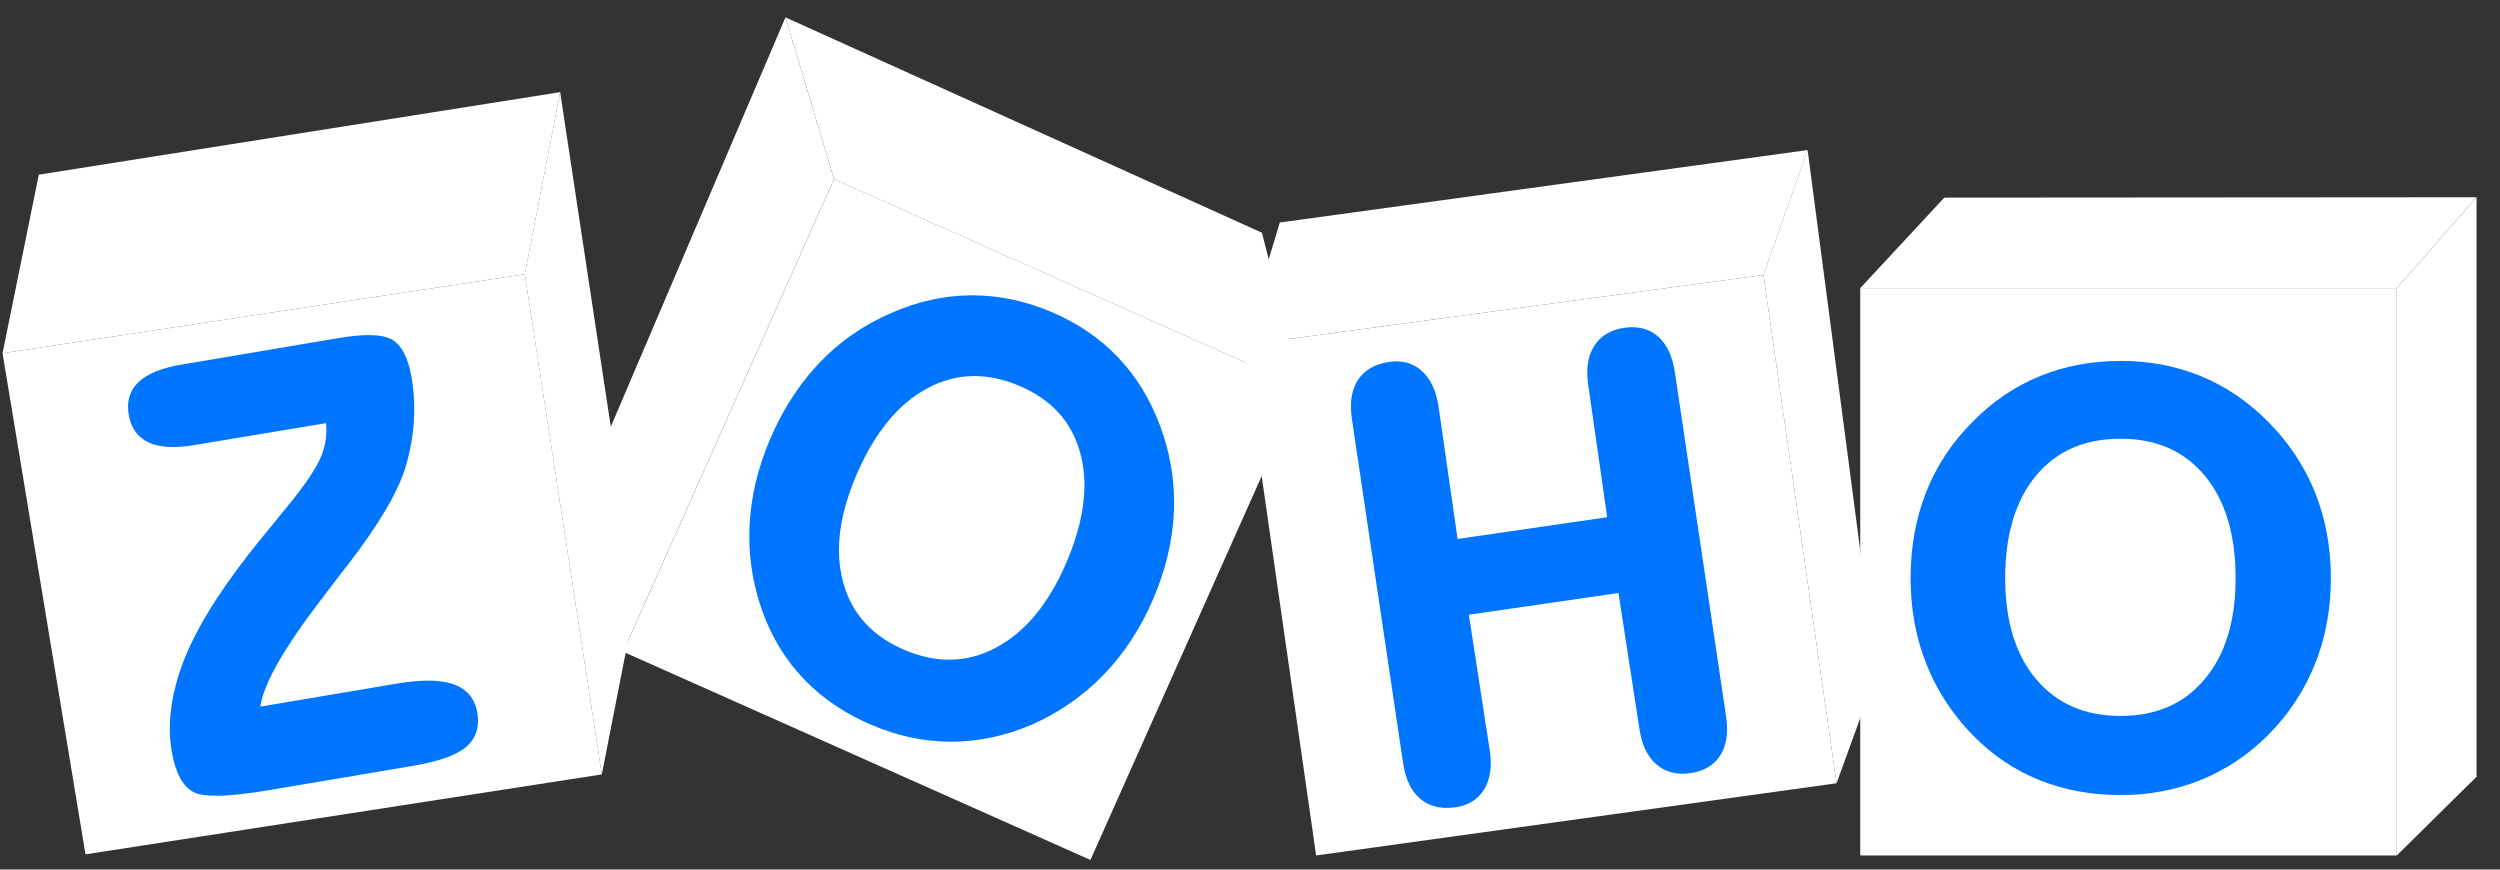 <svg width="92" height="32" viewBox="0 0 92 32" fill="none" xmlns="http://www.w3.org/2000/svg">
<rect x="0" y="0" width="92" height="32" fill="#333333" stroke="none"/>
<g clip-path="url(#clip0_1072_7788)">
<path d="M91.137 7.259V28.583L88.203 31.481V10.603L91.137 7.259Z" fill="white"/>
<path d="M68.457 10.603V31.481H88.202V10.603H68.457Z" fill="white"/>
<path d="M71.55 7.273L68.457 10.603H88.202L91.136 7.259L71.55 7.273Z" fill="white"/>
<path d="M47.097 8.188L66.52 5.522L64.895 10.12L45.738 12.701L47.097 8.188Z" fill="white"/>
<path d="M64.895 10.12L67.585 28.824L48.434 31.481L45.738 12.702L64.895 10.12Z" fill="white"/>
<path d="M64.894 10.12L67.585 28.824L69.053 24.787L66.535 5.635L66.519 5.522" fill="white"/>
<path d="M30.692 6.593L47.886 14.254L40.128 31.646L22.934 23.985L30.692 6.593Z" fill="white"/>
<path d="M28.906 0.64L30.691 6.593L47.885 14.254L46.44 8.565L28.906 0.64Z" fill="white"/>
<path d="M28.905 0.64L21.984 16.858L22.931 23.985L30.689 6.593L28.905 0.64Z" fill="white"/>
<path d="M19.314 10.093L22.148 28.498L3.146 31.44L0.094 12.999L19.314 10.093Z" fill="white"/>
<path d="M20.613 3.391L23.426 21.974L22.147 28.498L19.312 10.093L20.613 3.391Z" fill="white"/>
<path d="M61.636 13.704C61.55 13.123 61.349 12.68 61.023 12.389C60.764 12.158 60.438 12.04 60.068 12.041C59.973 12.041 59.875 12.048 59.774 12.063C59.277 12.133 58.896 12.361 58.663 12.736C58.493 13.008 58.411 13.335 58.411 13.711C58.411 13.856 58.423 14.008 58.447 14.167L59.145 19.034L53.639 19.834L52.94 14.966C52.856 14.4 52.658 13.961 52.336 13.663C52.077 13.421 51.754 13.298 51.389 13.299C51.303 13.299 51.215 13.306 51.124 13.319C50.606 13.392 50.211 13.615 49.971 13.985C49.798 14.252 49.714 14.58 49.714 14.963C49.714 15.11 49.726 15.265 49.751 15.429L51.635 28.086C51.721 28.668 51.927 29.11 52.266 29.396C52.53 29.62 52.862 29.732 53.241 29.731C53.345 29.731 53.453 29.723 53.564 29.707C54.038 29.639 54.404 29.413 54.625 29.038C54.783 28.771 54.86 28.451 54.86 28.084C54.86 27.938 54.848 27.784 54.824 27.623L54.054 22.622L59.56 21.823L60.331 26.824C60.415 27.398 60.62 27.838 60.953 28.128C61.219 28.358 61.547 28.474 61.919 28.473C62.014 28.473 62.112 28.466 62.213 28.451C62.709 28.38 63.088 28.156 63.314 27.784C63.478 27.518 63.556 27.196 63.556 26.825C63.556 26.678 63.544 26.523 63.52 26.361L61.636 13.704ZM39.242 20.705C38.594 22.212 37.738 23.245 36.68 23.818C36.113 24.125 35.532 24.277 34.931 24.277C34.408 24.277 33.87 24.162 33.314 23.93C32.111 23.423 31.361 22.609 31.036 21.46C30.928 21.075 30.873 20.67 30.873 20.245C30.873 19.402 31.088 18.477 31.52 17.471C32.182 15.928 33.047 14.876 34.106 14.3C34.672 13.992 35.253 13.839 35.856 13.839C36.385 13.839 36.93 13.956 37.496 14.193C38.691 14.695 39.433 15.511 39.752 16.665C39.855 17.042 39.908 17.439 39.908 17.857C39.908 18.717 39.687 19.667 39.242 20.705ZM41.125 13.129C40.45 12.425 39.629 11.872 38.667 11.469C37.712 11.068 36.746 10.868 35.772 10.868L35.727 10.868C34.739 10.875 33.763 11.092 32.8 11.518V11.518C31.792 11.951 30.914 12.557 30.169 13.335C29.424 14.113 28.817 15.049 28.348 16.139C27.886 17.216 27.63 18.294 27.582 19.372C27.576 19.494 27.574 19.616 27.574 19.737C27.574 20.689 27.739 21.62 28.069 22.531C28.419 23.492 28.936 24.324 29.617 25.026C30.297 25.727 31.134 26.285 32.125 26.699V26.699C33.073 27.097 34.035 27.295 35.01 27.295H35.035C36.018 27.291 36.992 27.082 37.956 26.674L37.957 26.673L37.958 26.673C38.972 26.226 39.856 25.612 40.61 24.835C41.364 24.056 41.973 23.123 42.439 22.04C42.904 20.956 43.158 19.877 43.2 18.804C43.204 18.701 43.206 18.598 43.206 18.495C43.206 17.53 43.033 16.584 42.688 15.659C42.322 14.676 41.8 13.832 41.125 13.129ZM17.273 25.568C17.123 25.391 16.922 25.261 16.676 25.176C16.423 25.089 16.118 25.047 15.758 25.047C15.419 25.047 15.032 25.084 14.595 25.158L9.58 26.004C9.633 25.623 9.825 25.121 10.163 24.51C10.541 23.825 11.098 23.003 11.834 22.045L11.835 22.045C12.087 21.711 12.28 21.457 12.414 21.281C12.509 21.164 12.643 20.991 12.816 20.764C13.963 19.277 14.673 18.067 14.945 17.117C15.101 16.579 15.196 16.036 15.23 15.49C15.24 15.34 15.244 15.192 15.244 15.044C15.244 14.652 15.211 14.267 15.146 13.887C15.086 13.542 15 13.254 14.884 13.023C14.769 12.793 14.622 12.618 14.441 12.507C14.237 12.384 13.949 12.332 13.573 12.332C13.263 12.332 12.891 12.369 12.455 12.442L6.659 13.421C5.957 13.54 5.439 13.744 5.108 14.052C4.845 14.295 4.71 14.611 4.711 14.972C4.711 15.067 4.72 15.165 4.737 15.266C4.819 15.752 5.076 16.109 5.489 16.29C5.734 16.399 6.029 16.451 6.373 16.451C6.608 16.451 6.865 16.427 7.147 16.379L11.998 15.572C12.007 15.656 12.012 15.741 12.012 15.825C12.012 16.124 11.96 16.416 11.854 16.704C11.71 17.1 11.351 17.667 10.777 18.388C10.615 18.584 10.366 18.891 10.031 19.306C8.722 20.871 7.785 22.205 7.218 23.315C7.218 23.316 7.218 23.316 7.218 23.316L7.218 23.317C6.815 24.08 6.536 24.833 6.383 25.574C6.294 26.006 6.248 26.42 6.248 26.818C6.248 27.103 6.272 27.379 6.318 27.646C6.384 28.029 6.48 28.345 6.609 28.596C6.738 28.845 6.903 29.031 7.106 29.142C7.295 29.243 7.573 29.283 7.955 29.284C8.441 29.284 9.095 29.213 9.922 29.074L15.181 28.186C16.112 28.028 16.76 27.809 17.136 27.503C17.437 27.26 17.593 26.924 17.591 26.53C17.591 26.43 17.582 26.327 17.563 26.22C17.519 25.964 17.423 25.744 17.273 25.568ZM12.816 20.763L12.816 20.763L12.816 20.764H12.815L12.816 20.763ZM81.132 24.994C80.376 25.896 79.357 26.345 78.042 26.346C76.718 26.345 75.695 25.898 74.934 25C74.176 24.101 73.792 22.865 73.791 21.279C73.792 19.662 74.174 18.408 74.928 17.502C75.685 16.596 76.711 16.147 78.042 16.145C79.357 16.147 80.375 16.596 81.132 17.502C81.887 18.408 82.27 19.662 82.27 21.279C82.27 22.858 81.888 24.092 81.132 24.994ZM85.19 18.114C84.799 17.144 84.221 16.275 83.456 15.508C82.724 14.771 81.901 14.215 80.993 13.841C80.083 13.468 79.099 13.281 78.043 13.281C76.98 13.281 75.987 13.468 75.07 13.841C74.154 14.215 73.332 14.771 72.607 15.509C71.843 16.268 71.266 17.134 70.884 18.103C70.502 19.073 70.31 20.131 70.31 21.276C70.31 22.405 70.502 23.46 70.89 24.436C71.276 25.412 71.849 26.289 72.607 27.063C73.316 27.787 74.13 28.335 75.042 28.704C75.955 29.073 76.957 29.258 78.043 29.258C79.091 29.258 80.073 29.073 80.986 28.704C81.898 28.335 82.723 27.788 83.455 27.064C84.221 26.289 84.799 25.416 85.19 24.442C85.581 23.47 85.776 22.413 85.776 21.276C85.776 20.138 85.581 19.084 85.19 18.114Z" fill="#0075FF"/>
<path d="M0.094 12.999L0.47 11.147L1.428 6.428L20.614 3.391L19.314 10.093L0.094 12.999Z" fill="white"/>
</g>
<defs>
<clipPath id="clip0_1072_7788">
<rect width="91.043" height="31.007" fill="white" transform="translate(0.094 0.639)"/>
</clipPath>
</defs>
</svg>
